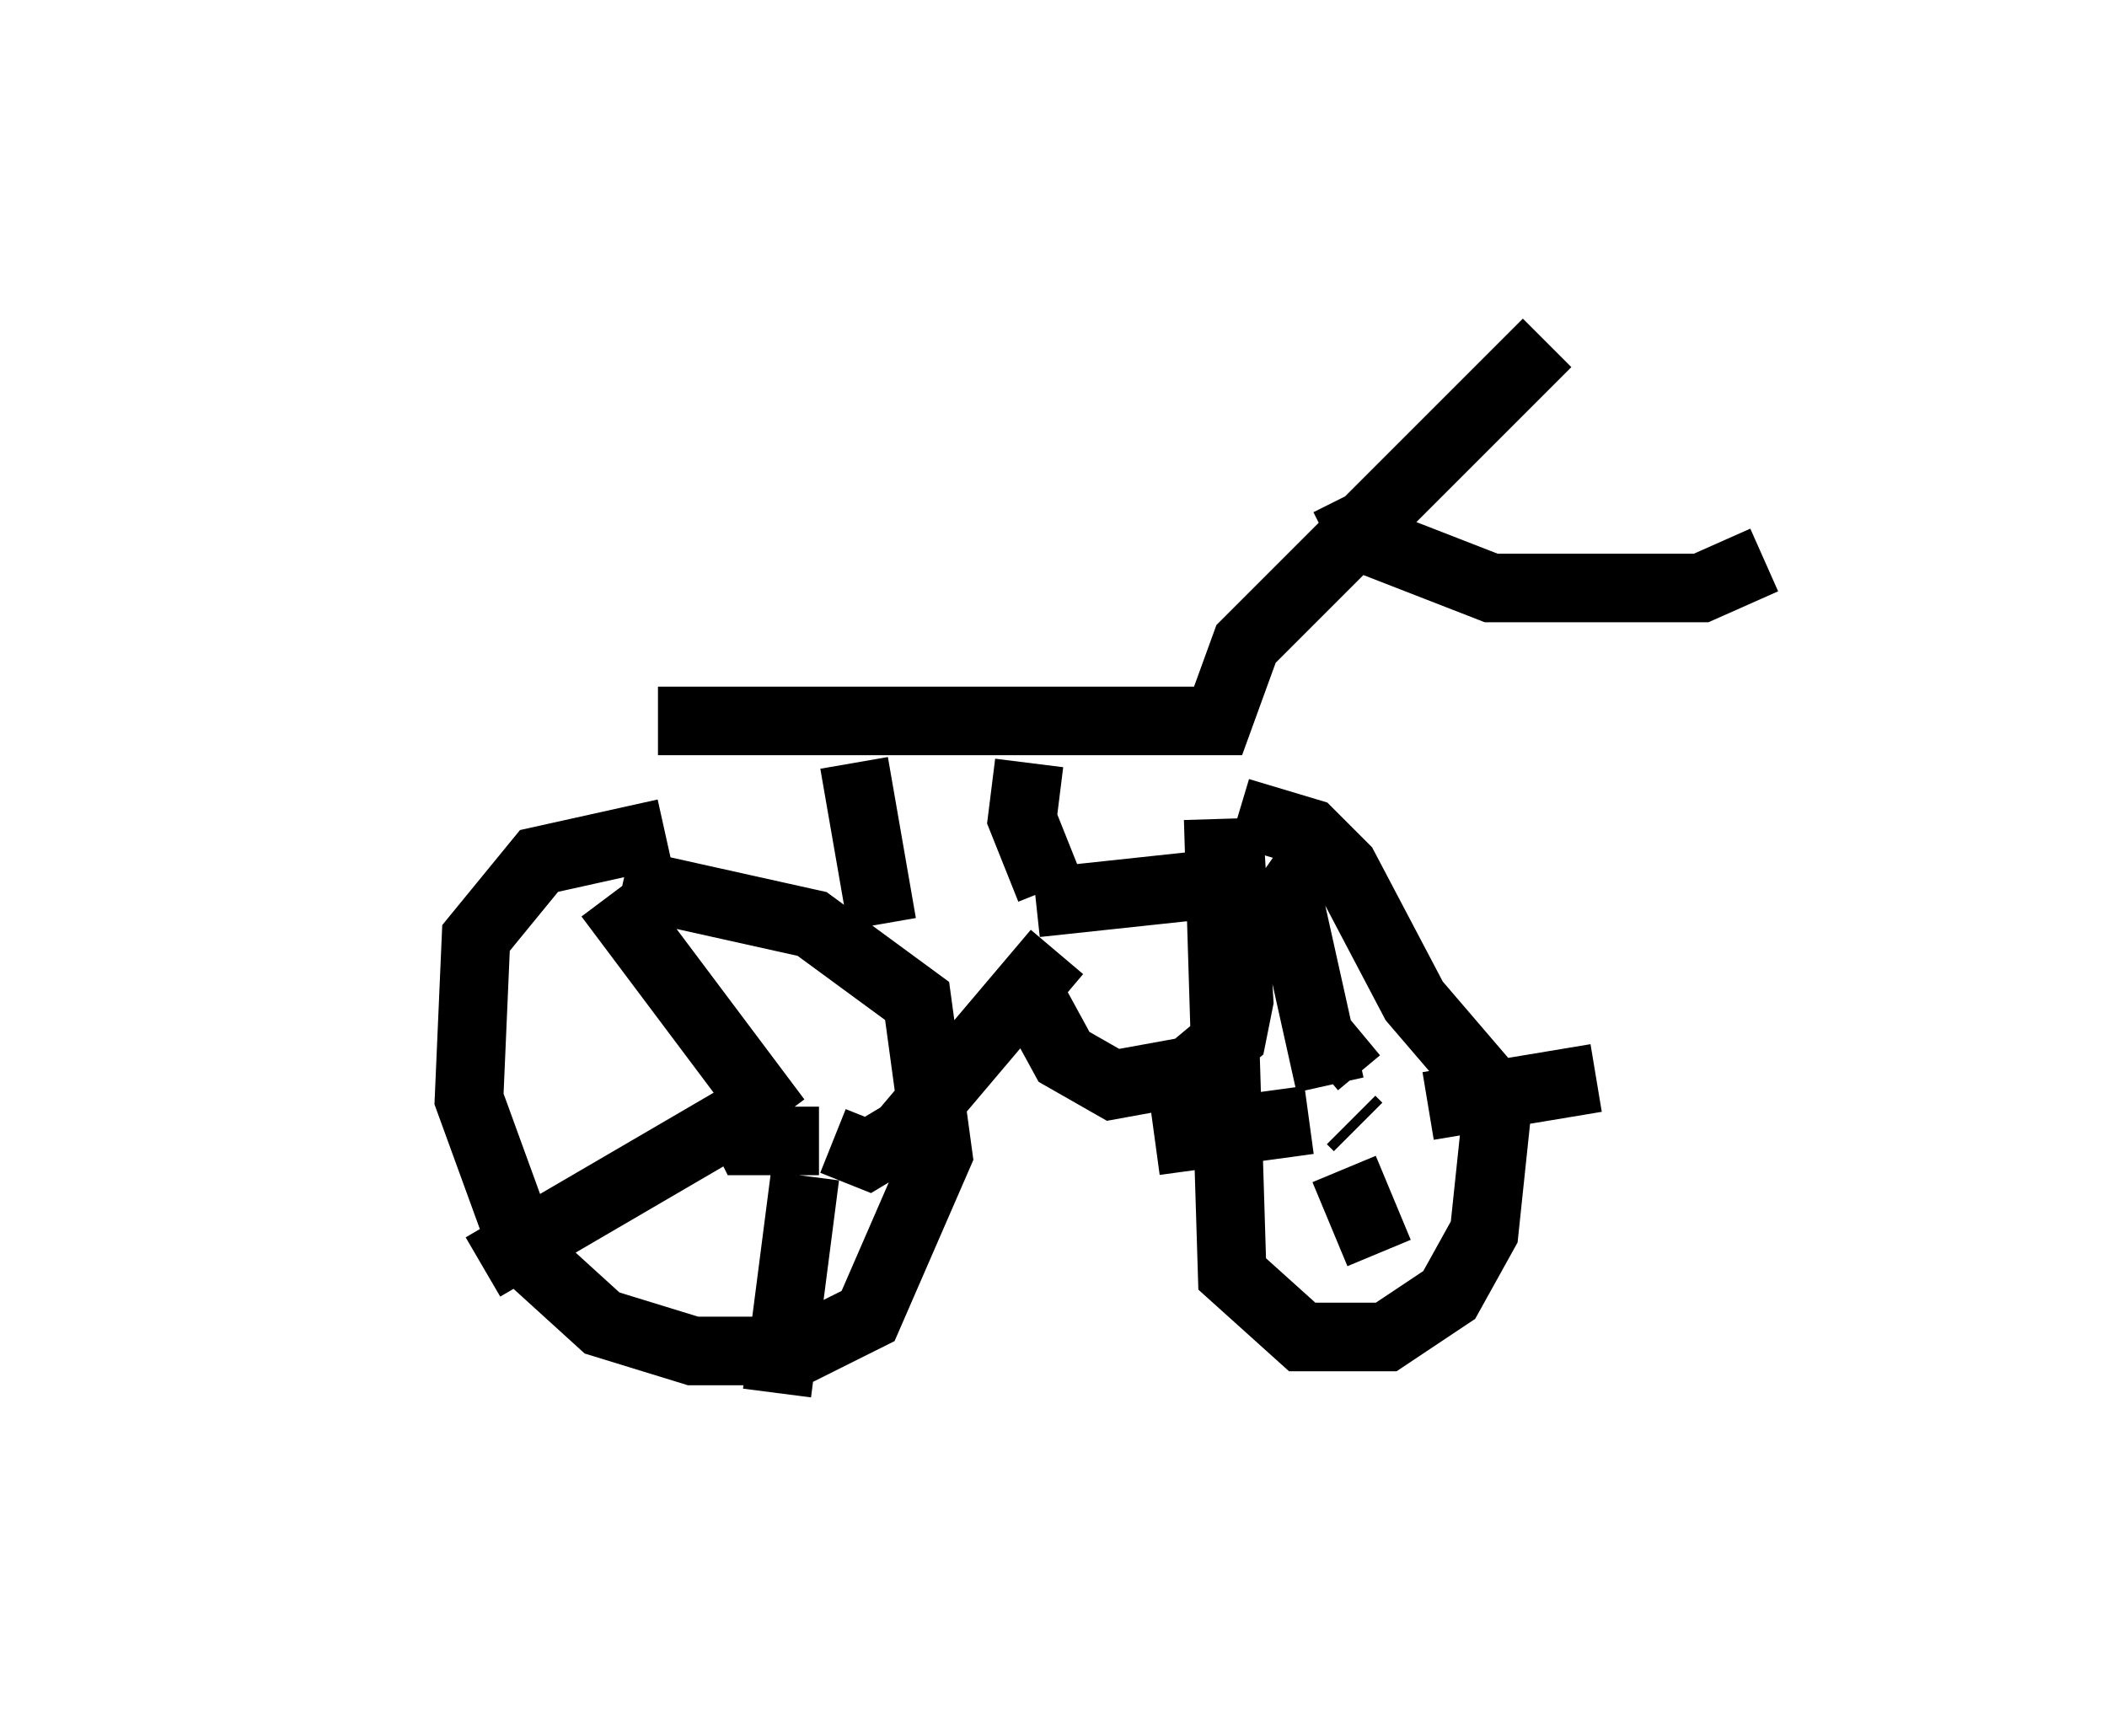 <?xml version="1.0" encoding="utf-8" ?>
<svg baseProfile="full" height="25.313" version="1.1" width="30.723" xmlns="http://www.w3.org/2000/svg" xmlns:ev="http://www.w3.org/2001/xml-events" xmlns:xlink="http://www.w3.org/1999/xlink"><defs /><rect fill="white" height="25.313" width="30.723" x="0" y="0" /><path d="M5, 9.39 m4.594, 1.123 l8.167, 0.0 0.408, -1.123 l4.39, -4.39 m-2.96, 2.246 l0.306, 0.613 1.838, 0.715 l3.063, 0.0 0.919, -0.408 m-16.027, 3.981 l-1.838, 0.408 -0.919, 1.123 l-0.102, 2.348 0.817, 2.246 l1.123, 1.021 1.327, 0.408 l1.531, 0.0 1.021, -0.51 l1.021, -2.348 -0.306, -2.246 l-1.531, -1.123 -2.756, -0.613 m5.921, -1.735 l-0.102, 0.817 0.408, 1.021 m2.45, -1.021 l0.204, 6.635 1.021, 0.919 l1.225, 0.0 0.919, -0.613 l0.51, -0.919 0.204, -1.94 l-1.225, -1.429 -1.021, -1.94 l-0.51, -0.51 -1.021, -0.306 m-5.615, -0.715 l0.408, 2.348 m2.246, -0.306 l2.858, -0.306 0.102, 1.735 l-0.102, 0.51 -0.613, 0.51 l-1.123, 0.204 -0.715, -0.408 l-0.613, -1.123 m-5.819, 1.94 l0.0, 0.0 m0.817, -0.306 l0.0, 0.0 m0.613, 0.0 l0.0, 0.0 m-0.817, 0.817 l0.0, 0.0 m0.919, -0.715 l0.306, 0.613 1.021, 0.0 m0.204, 0.0 l0.51, 0.204 0.51, -0.306 l2.246, -2.654 m-4.083, 2.45 l-2.45, -3.267 m1.838, 3.267 l-3.675, 2.144 m4.696, -1.327 l-0.408, 3.165 m8.167, -3.267 l0.0, 0.0 m0.51, -0.715 l0.0, 0.0 m-0.306, 0.0 l0.102, 0.102 m1.021, -0.306 l2.45, -0.408 m-3.675, 1.327 l0.51, 1.225 m-1.021, -1.94 l-2.246, 0.306 m2.552, -0.817 l-0.613, -2.756 0.715, -1.021 m-0.306, 3.471 l0.613, -0.51 " fill="none" stroke="black" stroke-width="1" /></svg>